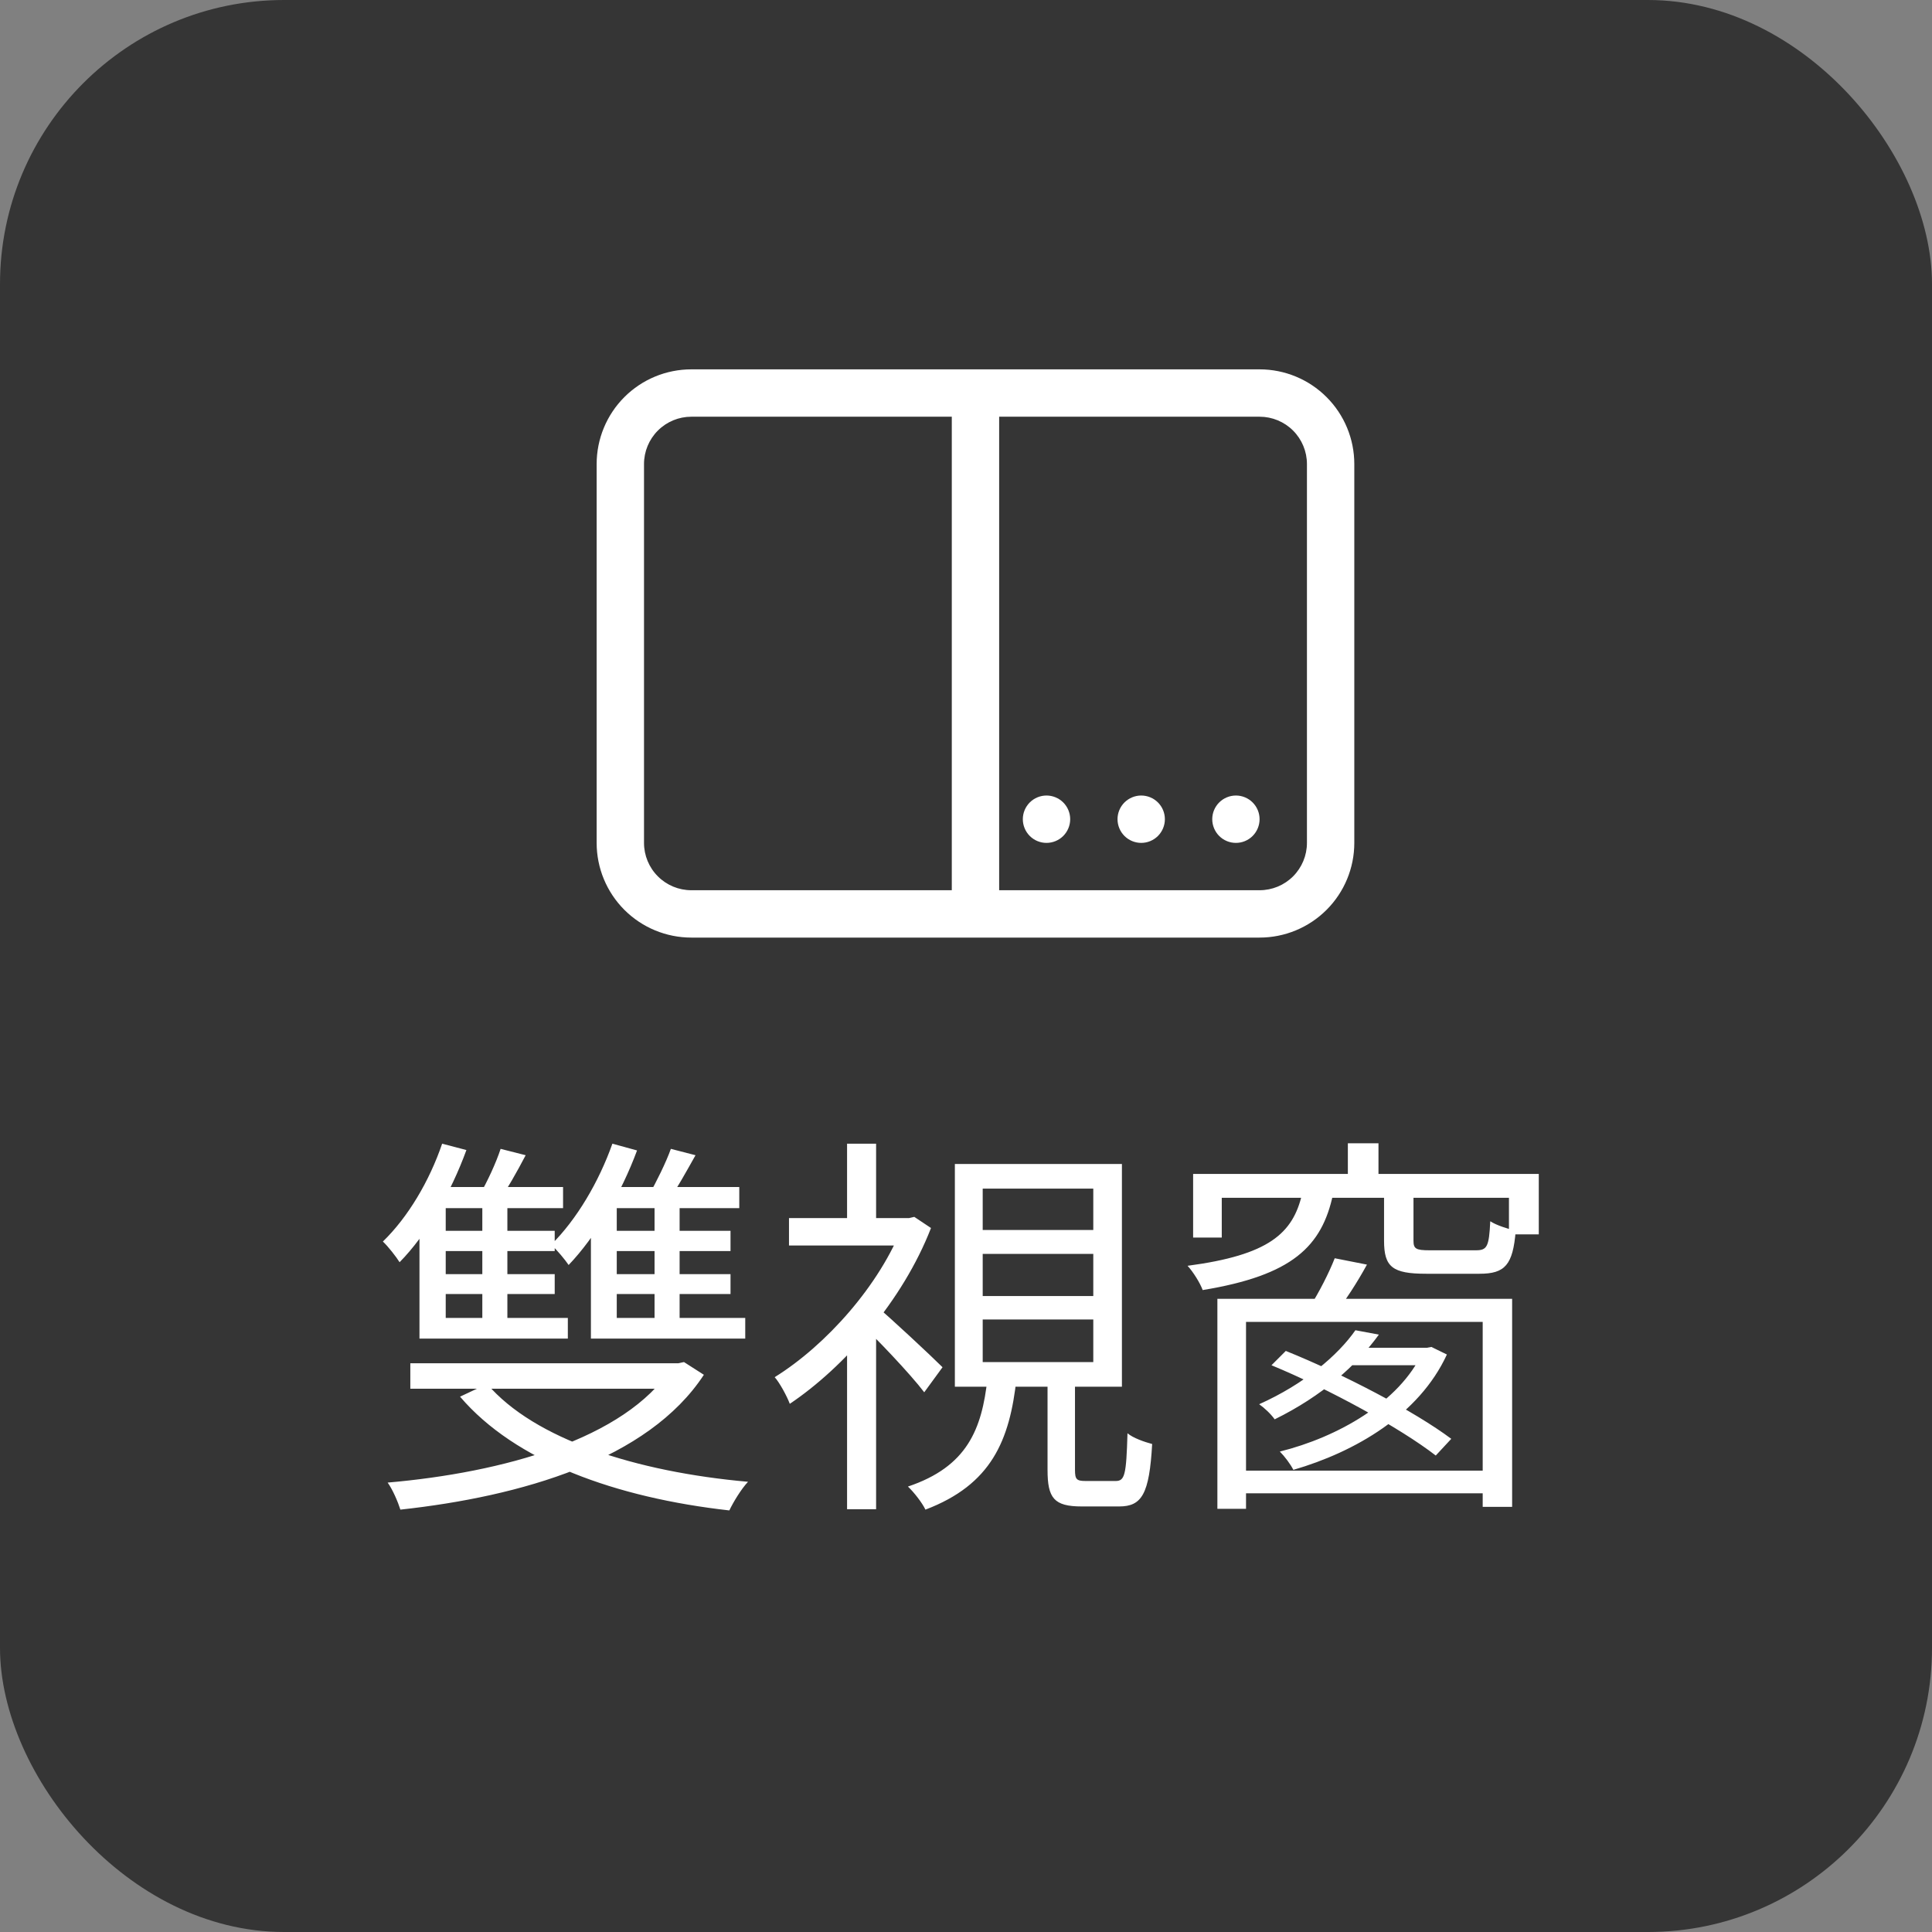 <svg width="68" height="68" viewBox="0 0 68 68" fill="none" xmlns="http://www.w3.org/2000/svg">
<rect x="0" y="0" width="68" height="68" fill="#808080" stroke="none"/>
<rect width="68" height="68" rx="10" fill="#353535"/>
<path d="M16.976 42.144V46.778H17.858V42.144H16.976ZM15.282 43.32V44.034H19.524V43.32H15.282ZM15.282 44.846V45.546H19.524V44.846H15.282ZM14.764 46.386V47.114H19.986V46.386H14.764ZM17.62 40.436C17.466 40.912 17.144 41.612 16.878 42.06L17.564 42.27C17.844 41.864 18.194 41.248 18.502 40.66L17.62 40.436ZM15.562 40.254C15.114 41.57 14.358 42.844 13.476 43.698C13.658 43.866 13.952 44.244 14.064 44.426C15.016 43.46 15.87 41.976 16.416 40.478L15.562 40.254ZM23.038 42.102V46.834H23.92V42.102H23.038ZM21.316 43.32V44.034H25.712V43.32H21.316ZM21.316 44.846V45.546H25.712V44.846H21.316ZM20.798 46.386V47.114H26.23V46.386H20.798ZM23.612 40.436C23.444 40.912 23.094 41.612 22.842 42.06L23.514 42.284C23.808 41.864 24.158 41.234 24.48 40.66L23.612 40.436ZM21.554 40.254C21.078 41.598 20.294 42.928 19.398 43.81C19.594 43.978 19.902 44.356 20.014 44.524C20.966 43.53 21.862 42.004 22.422 40.492L21.554 40.254ZM15.52 41.78L14.862 42.522H19.818V41.78H15.52ZM14.764 42.662V46.764H15.688V41.976L14.764 42.662ZM21.498 41.78L20.84 42.522H26.02V41.78H21.498ZM20.798 42.662V46.764H21.708V41.934L20.798 42.662ZM14.442 47.982V48.878H24.004V47.982H14.442ZM23.64 47.982V48.136C22.002 50.656 17.676 51.832 13.644 52.182C13.826 52.434 14.008 52.868 14.092 53.134C18.334 52.672 22.814 51.384 24.774 48.388L24.074 47.94L23.878 47.982H23.64ZM17.144 48.71L16.192 49.158C18.138 51.44 21.68 52.714 25.67 53.162C25.81 52.868 26.09 52.406 26.328 52.154C22.38 51.804 18.81 50.656 17.144 48.71ZM36.87 48.542V51.734C36.87 52.728 37.094 53.022 38.074 53.022C38.27 53.022 39.18 53.022 39.39 53.022C40.188 53.022 40.454 52.588 40.552 50.824C40.286 50.754 39.88 50.614 39.684 50.446C39.642 51.93 39.586 52.126 39.264 52.126C39.082 52.126 38.354 52.126 38.214 52.126C37.892 52.126 37.836 52.07 37.836 51.734V48.542H36.87ZM34.588 44.132H38.48V45.616H34.588V44.132ZM34.588 46.442H38.48V47.94H34.588V46.442ZM34.588 41.836H38.48V43.292H34.588V41.836ZM33.608 40.968V48.808H39.488V40.968H33.608ZM34.756 48.514C34.56 50.306 34.042 51.622 31.956 52.322C32.166 52.518 32.46 52.896 32.572 53.134C34.896 52.252 35.54 50.698 35.778 48.514H34.756ZM27.77 42.872V43.838H32.138V42.872H27.77ZM29.814 47.058V53.12H30.836V45.826L29.814 47.058ZM29.814 40.254V43.348H30.836V40.254H29.814ZM30.836 45.966L30.22 46.526C30.78 47.03 32.054 48.374 32.53 49.004L33.174 48.122C32.81 47.758 31.284 46.33 30.836 45.966ZM31.788 42.872V43.096C30.976 45.224 29.072 47.352 27.266 48.472C27.434 48.654 27.7 49.144 27.798 49.41C29.716 48.122 31.774 45.784 32.768 43.222L32.18 42.83L31.998 42.872H31.788ZM42.848 45.714V53.106H43.856V46.526H52.186V53.036H53.222V45.714H42.848ZM46.978 44.286C46.782 44.79 46.418 45.504 46.11 45.98L47.02 46.218C47.342 45.784 47.762 45.154 48.112 44.51L46.978 44.286ZM43.478 51.762V52.56H52.578V51.762H43.478ZM50.072 47.436V47.59C49.26 49.354 47.076 50.586 45.046 51.09C45.214 51.258 45.424 51.538 45.522 51.734C47.692 51.104 49.946 49.802 50.926 47.674L50.38 47.408L50.226 47.436H50.072ZM47.706 46.82C47.09 47.702 45.914 48.71 44.318 49.424C44.5 49.55 44.738 49.774 44.864 49.956C46.544 49.13 47.748 48.052 48.532 46.974L47.706 46.82ZM47.51 47.436L46.992 48.052H50.352V47.436H47.51ZM44.752 48.052C46.782 48.892 49.288 50.264 50.534 51.23L51.08 50.642C49.792 49.676 47.272 48.36 45.256 47.548L44.752 48.052ZM47.44 40.24V41.822H48.518V40.24H47.44ZM45.83 42.018C45.508 43.418 44.654 44.174 41.798 44.552C41.994 44.762 42.246 45.168 42.33 45.406C45.48 44.888 46.53 43.88 46.922 42.018H45.83ZM48.714 41.948V43.67C48.714 44.594 49.008 44.832 50.198 44.832C50.436 44.832 51.822 44.832 52.074 44.832C52.97 44.832 53.25 44.524 53.348 43.32C53.068 43.25 52.662 43.124 52.452 42.984C52.41 43.88 52.34 44.006 51.948 44.006C51.654 44.006 50.534 44.006 50.31 44.006C49.834 44.006 49.75 43.95 49.75 43.67V41.948H48.714ZM41.994 41.318V43.558H43.002V42.158H53.11V43.446H54.16V41.318H41.994Z" fill="white"/>
<path d="M21 16.333C21 15.449 21.351 14.601 21.976 13.976C22.601 13.351 23.449 13 24.333 13H44.333C45.217 13 46.065 13.351 46.69 13.976C47.316 14.601 47.667 15.449 47.667 16.333V29.667C47.667 30.551 47.316 31.399 46.69 32.024C46.065 32.649 45.217 33 44.333 33H24.333C23.449 33 22.601 32.649 21.976 32.024C21.351 31.399 21 30.551 21 29.667V16.333ZM24.333 14.667C23.891 14.667 23.467 14.842 23.155 15.155C22.842 15.467 22.667 15.891 22.667 16.333V29.667C22.667 30.109 22.842 30.533 23.155 30.845C23.467 31.158 23.891 31.333 24.333 31.333H33.5V14.667H24.333ZM44.333 31.333C44.775 31.333 45.199 31.158 45.512 30.845C45.824 30.533 46 30.109 46 29.667V16.333C46 15.891 45.824 15.467 45.512 15.155C45.199 14.842 44.775 14.667 44.333 14.667H35.167V31.333H44.333ZM36.833 29.667C37.054 29.667 37.266 29.579 37.423 29.423C37.579 29.266 37.667 29.054 37.667 28.833C37.667 28.612 37.579 28.4 37.423 28.244C37.266 28.088 37.054 28 36.833 28C36.612 28 36.4 28.088 36.244 28.244C36.088 28.4 36 28.612 36 28.833C36 29.054 36.088 29.266 36.244 29.423C36.4 29.579 36.612 29.667 36.833 29.667ZM41 28.833C41 29.054 40.912 29.266 40.756 29.423C40.6 29.579 40.388 29.667 40.167 29.667C39.946 29.667 39.734 29.579 39.577 29.423C39.421 29.266 39.333 29.054 39.333 28.833C39.333 28.612 39.421 28.4 39.577 28.244C39.734 28.088 39.946 28 40.167 28C40.388 28 40.6 28.088 40.756 28.244C40.912 28.4 41 28.612 41 28.833ZM43.5 29.667C43.721 29.667 43.933 29.579 44.089 29.423C44.245 29.266 44.333 29.054 44.333 28.833C44.333 28.612 44.245 28.4 44.089 28.244C43.933 28.088 43.721 28 43.5 28C43.279 28 43.067 28.088 42.911 28.244C42.755 28.4 42.667 28.612 42.667 28.833C42.667 29.054 42.755 29.266 42.911 29.423C43.067 29.579 43.279 29.667 43.5 29.667Z" fill="white"/>
</svg>
